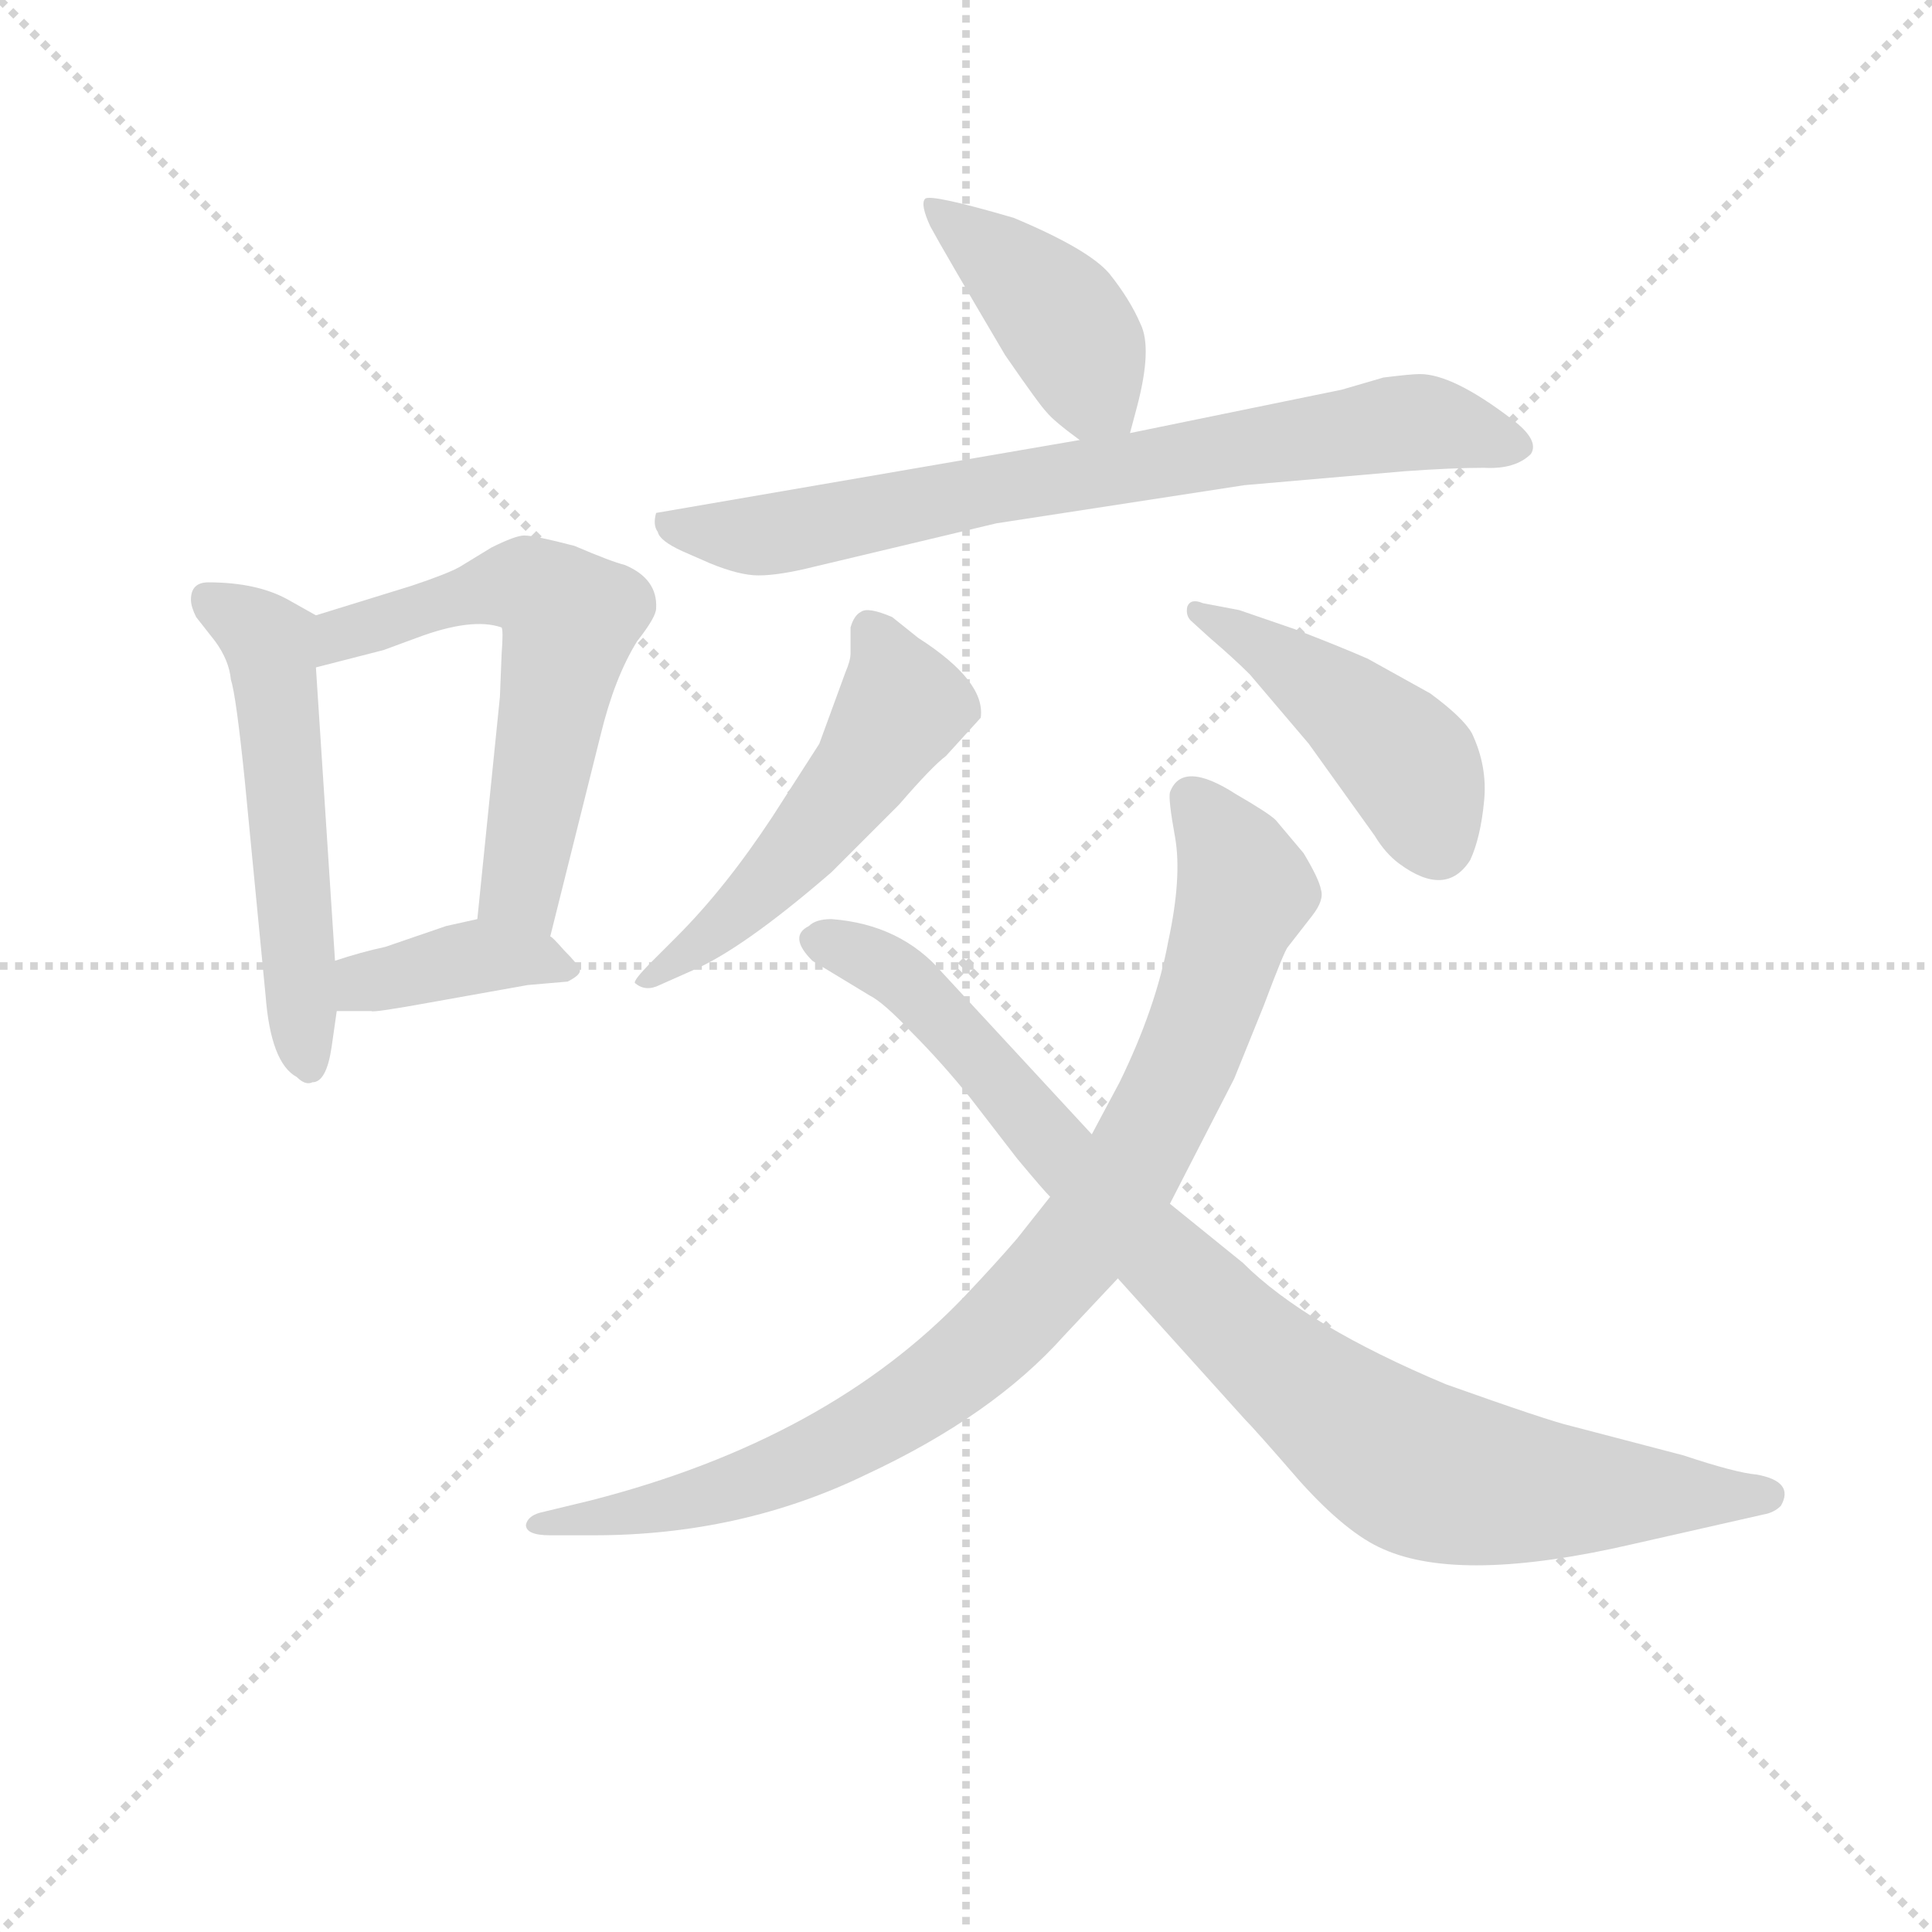 <svg version="1.1" viewBox="0 0 1024 1024" xmlns="http://www.w3.org/2000/svg">
  <g stroke="lightgray" stroke-dasharray="1,1" stroke-width="1" transform="scale(4, 4)">
    <line x1="0" y1="0" x2="256" y2="256"></line>
    <line x1="256" y1="0" x2="0" y2="256"></line>
    <line x1="128" y1="0" x2="128" y2="256"></line>
    <line x1="0" y1="128" x2="256" y2="128"></line>
  </g>
<g transform="scale(0.92, -0.92) translate(60, -900)">
   <style type="text/css">
    @keyframes keyframes0 {
      from {
       stroke: blue;
       stroke-dashoffset: 540;
       stroke-width: 128;
       }
       64% {
       animation-timing-function: step-end;
       stroke: blue;
       stroke-dashoffset: 0;
       stroke-width: 128;
       }
       to {
       stroke: black;
       stroke-width: 1024;
       }
       }
       #make-me-a-hanzi-animation-0 {
         animation: keyframes0 0.689s both;
         animation-delay: 0s;
         animation-timing-function: linear;
       }
    @keyframes keyframes1 {
      from {
       stroke: blue;
       stroke-dashoffset: 591;
       stroke-width: 128;
       }
       66% {
       animation-timing-function: step-end;
       stroke: blue;
       stroke-dashoffset: 0;
       stroke-width: 128;
       }
       to {
       stroke: black;
       stroke-width: 1024;
       }
       }
       #make-me-a-hanzi-animation-1 {
         animation: keyframes1 0.731s both;
         animation-delay: 0.689s;
         animation-timing-function: linear;
       }
    @keyframes keyframes2 {
      from {
       stroke: blue;
       stroke-dashoffset: 387;
       stroke-width: 128;
       }
       56% {
       animation-timing-function: step-end;
       stroke: blue;
       stroke-dashoffset: 0;
       stroke-width: 128;
       }
       to {
       stroke: black;
       stroke-width: 1024;
       }
       }
       #make-me-a-hanzi-animation-2 {
         animation: keyframes2 0.565s both;
         animation-delay: 1.42s;
         animation-timing-function: linear;
       }
    @keyframes keyframes3 {
      from {
       stroke: blue;
       stroke-dashoffset: 422;
       stroke-width: 128;
       }
       58% {
       animation-timing-function: step-end;
       stroke: blue;
       stroke-dashoffset: 0;
       stroke-width: 128;
       }
       to {
       stroke: black;
       stroke-width: 1024;
       }
       }
       #make-me-a-hanzi-animation-3 {
         animation: keyframes3 0.593s both;
         animation-delay: 1.985s;
         animation-timing-function: linear;
       }
    @keyframes keyframes4 {
      from {
       stroke: blue;
       stroke-dashoffset: 750;
       stroke-width: 128;
       }
       71% {
       animation-timing-function: step-end;
       stroke: blue;
       stroke-dashoffset: 0;
       stroke-width: 128;
       }
       to {
       stroke: black;
       stroke-width: 1024;
       }
       }
       #make-me-a-hanzi-animation-4 {
         animation: keyframes4 0.86s both;
         animation-delay: 2.579s;
         animation-timing-function: linear;
       }
    @keyframes keyframes5 {
      from {
       stroke: blue;
       stroke-dashoffset: 519;
       stroke-width: 128;
       }
       63% {
       animation-timing-function: step-end;
       stroke: blue;
       stroke-dashoffset: 0;
       stroke-width: 128;
       }
       to {
       stroke: black;
       stroke-width: 1024;
       }
       }
       #make-me-a-hanzi-animation-5 {
         animation: keyframes5 0.672s both;
         animation-delay: 3.439s;
         animation-timing-function: linear;
       }
    @keyframes keyframes6 {
      from {
       stroke: blue;
       stroke-dashoffset: 456;
       stroke-width: 128;
       }
       60% {
       animation-timing-function: step-end;
       stroke: blue;
       stroke-dashoffset: 0;
       stroke-width: 128;
       }
       to {
       stroke: black;
       stroke-width: 1024;
       }
       }
       #make-me-a-hanzi-animation-6 {
         animation: keyframes6 0.621s both;
         animation-delay: 4.111s;
         animation-timing-function: linear;
       }
    @keyframes keyframes7 {
      from {
       stroke: blue;
       stroke-dashoffset: 904;
       stroke-width: 128;
       }
       75% {
       animation-timing-function: step-end;
       stroke: blue;
       stroke-dashoffset: 0;
       stroke-width: 128;
       }
       to {
       stroke: black;
       stroke-width: 1024;
       }
       }
       #make-me-a-hanzi-animation-7 {
         animation: keyframes7 0.986s both;
         animation-delay: 4.733s;
         animation-timing-function: linear;
       }
    @keyframes keyframes8 {
      from {
       stroke: blue;
       stroke-dashoffset: 922;
       stroke-width: 128;
       }
       75% {
       animation-timing-function: step-end;
       stroke: blue;
       stroke-dashoffset: 0;
       stroke-width: 128;
       }
       to {
       stroke: black;
       stroke-width: 1024;
       }
       }
       #make-me-a-hanzi-animation-8 {
         animation: keyframes8 1s both;
         animation-delay: 5.718s;
         animation-timing-function: linear;
       }
</style>
<path d="M 131.0 296.5 L 134.0 317.5 L 133.0 346.5 L 122.0 515.5 C 120.0 545.5 124.0 544.5 122.0 545.5 L 106.0 554.5 Q 88.0 564.5 60.0 564.5 Q 50.0 564.5 50.0 554.5 Q 50.0 550.5 53.0 544.5 L 64.0 530.5 Q 72.0 519.5 73.0 508.5 Q 76.0 499.5 81.0 450.5 L 93.0 326.5 Q 96.0 287.5 111.0 279.5 Q 116.0 274.5 120.0 276.5 Q 128.0 276.5 131.0 296.5 Z" fill="lightgray"></path> 
<path d="M 257.0 360.5 L 286.0 476.5 Q 294.0 509.5 307.0 530.5 Q 318.0 544.5 318.0 549.5 Q 319.0 566.5 300.0 574.5 Q 292.0 576.5 271.0 585.5 Q 248.0 591.5 242.0 591.5 Q 237.0 591.5 223.0 584.5 L 205.0 573.5 Q 198.0 569.5 177.0 562.5 L 122.0 545.5 C 93.0 536.5 93.0 508.5 122.0 515.5 L 161.0 525.5 L 180.0 532.5 Q 212.0 544.5 229.0 538.5 Q 230.0 536.5 229.0 523.5 L 228.0 498.5 L 215.0 370.5 C 212.0 340.5 250.0 331.5 257.0 360.5 Z" fill="lightgray"></path> 
<path d="M 134.0 317.5 L 154.0 317.5 Q 155.0 316.5 188.0 322.5 L 244.0 332.5 L 267.0 334.5 Q 275.0 338.5 274.0 341.5 Q 273.0 344.5 265.0 352.5 Q 258.0 360.5 257.0 360.5 C 240.0 375.5 240.0 375.5 215.0 370.5 L 197.0 366.5 L 162.0 354.5 Q 148.0 351.5 133.0 346.5 C 104.0 337.5 104.0 317.5 134.0 317.5 Z" fill="lightgray"></path> 
<path d="M 591.0 650.5 L 595.0 665.5 Q 604.0 699.5 597.0 713.5 Q 591.0 727.5 579.0 742.5 Q 567.0 756.5 524.0 774.5 Q 476.0 788.5 473.0 785.5 Q 470.0 782.5 476.0 769.5 Q 483.0 756.5 519.0 695.5 Q 539.0 666.5 543.0 662.5 Q 547.0 657.5 562.0 646.5 C 585.0 629.5 585.0 629.5 591.0 650.5 Z" fill="lightgray"></path> 
<path d="M 562.0 646.5 L 318.0 604.5 Q 316.0 597.5 319.0 593.5 Q 320.0 588.5 333.0 582.5 L 349.0 575.5 Q 366.0 568.5 377.0 568.5 Q 389.0 568.5 409.0 573.5 L 514.0 598.5 L 657.0 620.5 L 749.0 628.5 Q 777.0 630.5 795.0 630.5 Q 813.0 629.5 822.0 638.5 Q 827.0 646.5 811.0 658.5 Q 777.0 684.5 758.0 684.5 Q 753.0 684.5 737.0 682.5 L 713.0 675.5 L 591.0 650.5 L 562.0 646.5 Z" fill="lightgray"></path> 
<path d="M 330.0 360.5 L 316.0 346.5 Q 304.0 334.5 306.0 333.5 Q 312.0 328.5 320.0 332.5 L 338.0 340.5 Q 367.0 352.5 419.0 397.5 L 458.0 436.5 Q 477.0 458.5 485.0 464.5 L 505.0 486.5 Q 508.0 507.5 469.0 532.5 L 454.0 544.5 Q 440.0 550.5 436.0 547.5 Q 432.0 545.5 430.0 538.5 L 430.0 523.5 Q 430.0 519.5 427.0 512.5 L 412.0 471.5 L 385.0 429.5 Q 358.0 388.5 330.0 360.5 Z" fill="lightgray"></path> 
<path d="M 626.0 542.5 L 637.0 532.5 Q 651.0 520.5 660.0 511.5 L 694.0 471.5 L 732.0 418.5 Q 738.0 408.5 746.0 402.5 Q 773.0 382.5 787.0 404.5 Q 793.0 417.5 795.0 438.5 Q 797.0 458.5 788.0 477.5 Q 783.0 486.5 764.0 500.5 L 728.0 520.5 Q 712.0 527.5 686.0 537.5 L 654.0 548.5 L 633.0 552.5 Q 626.0 555.5 624.0 550.5 Q 623.0 545.5 626.0 542.5 Z" fill="lightgray"></path> 
<path d="M 614.0 206.5 L 651.0 278.5 L 668.0 320.5 Q 680.0 352.5 682.0 354.5 L 696.0 372.5 Q 703.0 381.5 701.0 387.5 Q 700.0 393.5 691.0 408.5 L 675.0 427.5 Q 671.0 431.5 652.0 442.5 Q 621.0 462.5 614.0 443.5 Q 613.0 439.5 617.0 417.5 Q 621.0 394.5 613.0 357.5 Q 606.0 319.5 585.0 276.5 L 569.0 246.5 L 545.0 210.5 L 526.0 186.5 Q 514.0 172.5 496.0 153.5 Q 417.0 70.5 280.0 35.5 L 251.0 28.5 Q 244.0 26.5 243.0 21.5 Q 243.0 15.5 257.0 15.5 L 282.0 15.5 Q 367.0 15.5 439.0 50.5 Q 512.0 84.5 553.0 130.5 L 584.0 163.5 L 614.0 206.5 Z" fill="lightgray"></path> 
<path d="M 656.0 172.5 L 614.0 206.5 L 569.0 246.5 L 483.0 339.5 Q 459.0 367.5 419.0 370.5 Q 410.0 370.5 406.0 366.5 Q 394.0 360.5 408.0 346.5 L 441.0 326.5 Q 449.0 322.5 465.0 305.5 Q 482.0 288.5 499.0 267.5 L 526.0 232.5 Q 541.0 214.5 545.0 210.5 L 584.0 163.5 L 657.0 82.5 Q 663.0 76.5 689.0 46.5 Q 716.0 16.5 737.0 7.5 Q 782.0 -12.5 881.0 10.5 L 956.0 27.5 Q 962.0 28.5 966.0 32.5 Q 974.0 46.5 952.0 50.5 Q 940.0 51.5 910.0 61.5 L 845.0 78.5 Q 832.0 81.5 773.0 102.5 Q 692.0 136.5 656.0 172.5 Z" fill="lightgray"></path> 
      <clipPath id="make-me-a-hanzi-clip-0">
      <path d="M 131.0 296.5 L 134.0 317.5 L 133.0 346.5 L 122.0 515.5 C 120.0 545.5 124.0 544.5 122.0 545.5 L 106.0 554.5 Q 88.0 564.5 60.0 564.5 Q 50.0 564.5 50.0 554.5 Q 50.0 550.5 53.0 544.5 L 64.0 530.5 Q 72.0 519.5 73.0 508.5 Q 76.0 499.5 81.0 450.5 L 93.0 326.5 Q 96.0 287.5 111.0 279.5 Q 116.0 274.5 120.0 276.5 Q 128.0 276.5 131.0 296.5 Z" fill="lightgray"></path>
      </clipPath>
      <path clip-path="url(#make-me-a-hanzi-clip-0)" d="M 62.0 552.5 L 95.0 529.5 L 118.0 286.5 " fill="none" id="make-me-a-hanzi-animation-0" stroke-dasharray="412 824" stroke-linecap="round"></path>

      <clipPath id="make-me-a-hanzi-clip-1">
      <path d="M 257.0 360.5 L 286.0 476.5 Q 294.0 509.5 307.0 530.5 Q 318.0 544.5 318.0 549.5 Q 319.0 566.5 300.0 574.5 Q 292.0 576.5 271.0 585.5 Q 248.0 591.5 242.0 591.5 Q 237.0 591.5 223.0 584.5 L 205.0 573.5 Q 198.0 569.5 177.0 562.5 L 122.0 545.5 C 93.0 536.5 93.0 508.5 122.0 515.5 L 161.0 525.5 L 180.0 532.5 Q 212.0 544.5 229.0 538.5 Q 230.0 536.5 229.0 523.5 L 228.0 498.5 L 215.0 370.5 C 212.0 340.5 250.0 331.5 257.0 360.5 Z" fill="lightgray"></path>
      </clipPath>
      <path clip-path="url(#make-me-a-hanzi-clip-1)" d="M 127.0 523.5 L 147.0 538.5 L 219.0 560.5 L 244.0 562.5 L 266.0 547.5 L 241.0 386.5 L 252.0 369.5 " fill="none" id="make-me-a-hanzi-animation-1" stroke-dasharray="463 926" stroke-linecap="round"></path>

      <clipPath id="make-me-a-hanzi-clip-2">
      <path d="M 134.0 317.5 L 154.0 317.5 Q 155.0 316.5 188.0 322.5 L 244.0 332.5 L 267.0 334.5 Q 275.0 338.5 274.0 341.5 Q 273.0 344.5 265.0 352.5 Q 258.0 360.5 257.0 360.5 C 240.0 375.5 240.0 375.5 215.0 370.5 L 197.0 366.5 L 162.0 354.5 Q 148.0 351.5 133.0 346.5 C 104.0 337.5 104.0 317.5 134.0 317.5 Z" fill="lightgray"></path>
      </clipPath>
      <path clip-path="url(#make-me-a-hanzi-clip-2)" d="M 139.0 324.5 L 156.0 335.5 L 215.0 348.5 L 265.0 343.5 " fill="none" id="make-me-a-hanzi-animation-2" stroke-dasharray="259 518" stroke-linecap="round"></path>

      <clipPath id="make-me-a-hanzi-clip-3">
      <path d="M 591.0 650.5 L 595.0 665.5 Q 604.0 699.5 597.0 713.5 Q 591.0 727.5 579.0 742.5 Q 567.0 756.5 524.0 774.5 Q 476.0 788.5 473.0 785.5 Q 470.0 782.5 476.0 769.5 Q 483.0 756.5 519.0 695.5 Q 539.0 666.5 543.0 662.5 Q 547.0 657.5 562.0 646.5 C 585.0 629.5 585.0 629.5 591.0 650.5 Z" fill="lightgray"></path>
      </clipPath>
      <path clip-path="url(#make-me-a-hanzi-clip-3)" d="M 475.0 782.5 L 550.0 718.5 L 563.0 698.5 L 569.0 674.5 L 582.0 660.5 " fill="none" id="make-me-a-hanzi-animation-3" stroke-dasharray="294 588" stroke-linecap="round"></path>

      <clipPath id="make-me-a-hanzi-clip-4">
      <path d="M 562.0 646.5 L 318.0 604.5 Q 316.0 597.5 319.0 593.5 Q 320.0 588.5 333.0 582.5 L 349.0 575.5 Q 366.0 568.5 377.0 568.5 Q 389.0 568.5 409.0 573.5 L 514.0 598.5 L 657.0 620.5 L 749.0 628.5 Q 777.0 630.5 795.0 630.5 Q 813.0 629.5 822.0 638.5 Q 827.0 646.5 811.0 658.5 Q 777.0 684.5 758.0 684.5 Q 753.0 684.5 737.0 682.5 L 713.0 675.5 L 591.0 650.5 L 562.0 646.5 Z" fill="lightgray"></path>
      </clipPath>
      <path clip-path="url(#make-me-a-hanzi-clip-4)" d="M 327.0 599.5 L 333.0 594.5 L 388.0 592.5 L 527.0 621.5 L 747.0 656.5 L 812.0 642.5 " fill="none" id="make-me-a-hanzi-animation-4" stroke-dasharray="622 1244" stroke-linecap="round"></path>

      <clipPath id="make-me-a-hanzi-clip-5">
      <path d="M 330.0 360.5 L 316.0 346.5 Q 304.0 334.5 306.0 333.5 Q 312.0 328.5 320.0 332.5 L 338.0 340.5 Q 367.0 352.5 419.0 397.5 L 458.0 436.5 Q 477.0 458.5 485.0 464.5 L 505.0 486.5 Q 508.0 507.5 469.0 532.5 L 454.0 544.5 Q 440.0 550.5 436.0 547.5 Q 432.0 545.5 430.0 538.5 L 430.0 523.5 Q 430.0 519.5 427.0 512.5 L 412.0 471.5 L 385.0 429.5 Q 358.0 388.5 330.0 360.5 Z" fill="lightgray"></path>
      </clipPath>
      <path clip-path="url(#make-me-a-hanzi-clip-5)" d="M 440.0 538.5 L 459.0 500.5 L 442.0 462.5 L 375.0 383.5 L 315.0 338.5 " fill="none" id="make-me-a-hanzi-animation-5" stroke-dasharray="391 782" stroke-linecap="round"></path>

      <clipPath id="make-me-a-hanzi-clip-6">
      <path d="M 626.0 542.5 L 637.0 532.5 Q 651.0 520.5 660.0 511.5 L 694.0 471.5 L 732.0 418.5 Q 738.0 408.5 746.0 402.5 Q 773.0 382.5 787.0 404.5 Q 793.0 417.5 795.0 438.5 Q 797.0 458.5 788.0 477.5 Q 783.0 486.5 764.0 500.5 L 728.0 520.5 Q 712.0 527.5 686.0 537.5 L 654.0 548.5 L 633.0 552.5 Q 626.0 555.5 624.0 550.5 Q 623.0 545.5 626.0 542.5 Z" fill="lightgray"></path>
      </clipPath>
      <path clip-path="url(#make-me-a-hanzi-clip-6)" d="M 629.0 547.5 L 687.0 514.5 L 740.0 471.5 L 756.0 451.5 L 768.0 413.5 " fill="none" id="make-me-a-hanzi-animation-6" stroke-dasharray="328 656" stroke-linecap="round"></path>

      <clipPath id="make-me-a-hanzi-clip-7">
      <path d="M 614.0 206.5 L 651.0 278.5 L 668.0 320.5 Q 680.0 352.5 682.0 354.5 L 696.0 372.5 Q 703.0 381.5 701.0 387.5 Q 700.0 393.5 691.0 408.5 L 675.0 427.5 Q 671.0 431.5 652.0 442.5 Q 621.0 462.5 614.0 443.5 Q 613.0 439.5 617.0 417.5 Q 621.0 394.5 613.0 357.5 Q 606.0 319.5 585.0 276.5 L 569.0 246.5 L 545.0 210.5 L 526.0 186.5 Q 514.0 172.5 496.0 153.5 Q 417.0 70.5 280.0 35.5 L 251.0 28.5 Q 244.0 26.5 243.0 21.5 Q 243.0 15.5 257.0 15.5 L 282.0 15.5 Q 367.0 15.5 439.0 50.5 Q 512.0 84.5 553.0 130.5 L 584.0 163.5 L 614.0 206.5 Z" fill="lightgray"></path>
      </clipPath>
      <path clip-path="url(#make-me-a-hanzi-clip-7)" d="M 627.0 439.5 L 657.0 387.5 L 627.0 296.5 L 586.0 217.5 L 558.0 177.5 L 487.0 108.5 L 411.0 61.5 L 333.0 33.5 L 251.0 20.5 " fill="none" id="make-me-a-hanzi-animation-7" stroke-dasharray="776 1552" stroke-linecap="round"></path>

      <clipPath id="make-me-a-hanzi-clip-8">
      <path d="M 656.0 172.5 L 614.0 206.5 L 569.0 246.5 L 483.0 339.5 Q 459.0 367.5 419.0 370.5 Q 410.0 370.5 406.0 366.5 Q 394.0 360.5 408.0 346.5 L 441.0 326.5 Q 449.0 322.5 465.0 305.5 Q 482.0 288.5 499.0 267.5 L 526.0 232.5 Q 541.0 214.5 545.0 210.5 L 584.0 163.5 L 657.0 82.5 Q 663.0 76.5 689.0 46.5 Q 716.0 16.5 737.0 7.5 Q 782.0 -12.5 881.0 10.5 L 956.0 27.5 Q 962.0 28.5 966.0 32.5 Q 974.0 46.5 952.0 50.5 Q 940.0 51.5 910.0 61.5 L 845.0 78.5 Q 832.0 81.5 773.0 102.5 Q 692.0 136.5 656.0 172.5 Z" fill="lightgray"></path>
      </clipPath>
      <path clip-path="url(#make-me-a-hanzi-clip-8)" d="M 411.0 356.5 L 437.0 350.5 L 465.0 332.5 L 598.0 185.5 L 665.0 121.5 L 755.0 54.5 L 846.0 39.5 L 957.0 38.5 " fill="none" id="make-me-a-hanzi-animation-8" stroke-dasharray="794 1588" stroke-linecap="round"></path>

</g>
</svg>
